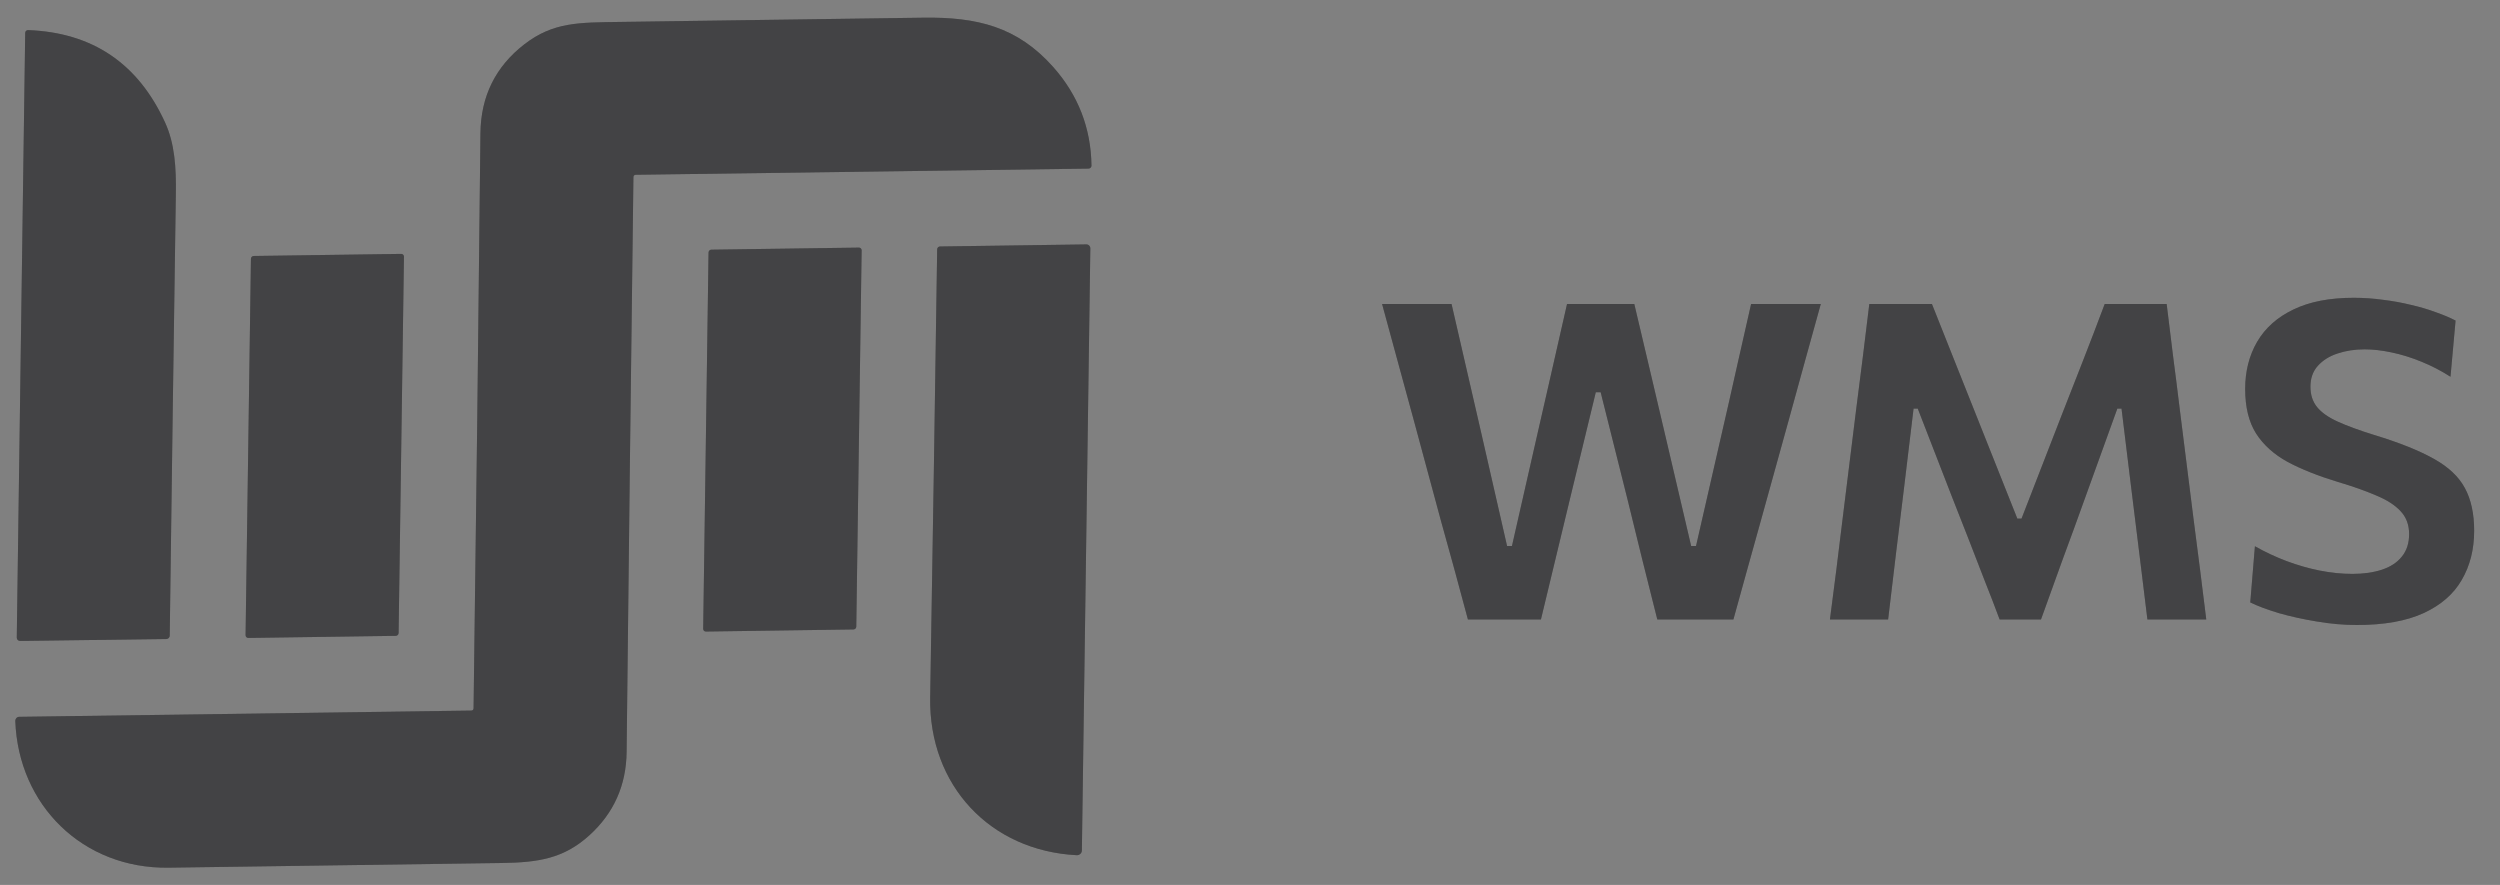 <svg width="113" height="40" viewBox="0 0 113 40" fill="none" xmlns="http://www.w3.org/2000/svg">
<rect x="0" y="0" width="113" height="40" fill="#808080" stroke="none"/>
<path d="M7.465 5.544C7.9 6.495 7.967 7.58 7.948 8.784C7.85 15.41 7.758 22.06 7.672 28.732C7.672 28.772 7.656 28.81 7.627 28.838C7.599 28.866 7.561 28.883 7.522 28.883L0.908 28.971C0.868 28.971 0.83 28.956 0.802 28.928C0.773 28.9 0.758 28.861 0.758 28.82L1.139 1.484C1.139 1.467 1.142 1.451 1.149 1.436C1.156 1.42 1.166 1.407 1.178 1.395C1.19 1.384 1.204 1.374 1.22 1.369C1.236 1.363 1.253 1.36 1.269 1.36C4.177 1.47 6.243 2.864 7.465 5.544Z" fill="#141416"/>
<path d="M7.465 5.544C7.9 6.495 7.967 7.58 7.948 8.784C7.85 15.41 7.758 22.06 7.672 28.732C7.672 28.772 7.656 28.81 7.627 28.838C7.599 28.866 7.561 28.883 7.522 28.883L0.908 28.971C0.868 28.971 0.83 28.956 0.802 28.928C0.773 28.9 0.758 28.861 0.758 28.82L1.139 1.484C1.139 1.467 1.142 1.451 1.149 1.436C1.156 1.42 1.166 1.407 1.178 1.395C1.19 1.384 1.204 1.374 1.22 1.369C1.236 1.363 1.253 1.36 1.269 1.36C4.177 1.47 6.243 2.864 7.465 5.544Z" fill="white" fill-opacity="0.2"/>
<path d="M18.134 11.476L11.47 11.57C11.4 11.572 11.343 11.629 11.342 11.698L11.1 28.71C11.099 28.78 11.155 28.836 11.225 28.835L17.889 28.74C17.959 28.739 18.016 28.682 18.017 28.612L18.259 11.6C18.26 11.531 18.204 11.475 18.134 11.476Z" fill="#141416"/>
<path d="M18.134 11.476L11.47 11.57C11.4 11.572 11.343 11.629 11.342 11.698L11.1 28.71C11.099 28.78 11.155 28.836 11.225 28.835L17.889 28.74C17.959 28.739 18.016 28.682 18.017 28.612L18.259 11.6C18.26 11.531 18.204 11.475 18.134 11.476Z" fill="white" fill-opacity="0.2"/>
<path d="M21.308 32.117C21.334 32.117 21.358 32.106 21.376 32.088C21.395 32.07 21.405 32.045 21.405 32.02C21.523 23.346 21.627 14.681 21.716 6.025C21.733 4.352 22.396 3.009 23.706 1.998C25.007 0.995 26.165 1.018 28.024 0.991C32.593 0.926 37.162 0.862 41.732 0.799C44.159 0.765 45.985 1.203 47.608 3.032C48.735 4.302 49.311 5.785 49.335 7.484C49.336 7.501 49.333 7.519 49.326 7.535C49.319 7.552 49.309 7.567 49.297 7.58C49.284 7.593 49.269 7.603 49.253 7.61C49.236 7.617 49.218 7.621 49.201 7.621L28.728 7.9C28.702 7.901 28.678 7.912 28.66 7.93C28.642 7.948 28.631 7.972 28.631 7.997C28.52 16.655 28.418 25.317 28.323 33.983C28.307 35.495 27.746 36.753 26.639 37.757C25.476 38.813 24.318 38.985 22.66 39.008C17.646 39.077 12.632 39.148 7.617 39.219C3.744 39.275 0.828 36.397 0.691 32.582C0.691 32.559 0.695 32.536 0.703 32.514C0.712 32.492 0.725 32.472 0.741 32.455C0.757 32.438 0.777 32.424 0.798 32.415C0.82 32.405 0.843 32.4 0.866 32.4L21.308 32.117Z" fill="#141416"/>
<path d="M21.308 32.117C21.334 32.117 21.358 32.106 21.376 32.088C21.395 32.07 21.405 32.045 21.405 32.02C21.523 23.346 21.627 14.681 21.716 6.025C21.733 4.352 22.396 3.009 23.706 1.998C25.007 0.995 26.165 1.018 28.024 0.991C32.593 0.926 37.162 0.862 41.732 0.799C44.159 0.765 45.985 1.203 47.608 3.032C48.735 4.302 49.311 5.785 49.335 7.484C49.336 7.501 49.333 7.519 49.326 7.535C49.319 7.552 49.309 7.567 49.297 7.58C49.284 7.593 49.269 7.603 49.253 7.61C49.236 7.617 49.218 7.621 49.201 7.621L28.728 7.9C28.702 7.901 28.678 7.912 28.66 7.93C28.642 7.948 28.631 7.972 28.631 7.997C28.52 16.655 28.418 25.317 28.323 33.983C28.307 35.495 27.746 36.753 26.639 37.757C25.476 38.813 24.318 38.985 22.66 39.008C17.646 39.077 12.632 39.148 7.617 39.219C3.744 39.275 0.828 36.397 0.691 32.582C0.691 32.559 0.695 32.536 0.703 32.514C0.712 32.492 0.725 32.472 0.741 32.455C0.757 32.438 0.777 32.424 0.798 32.415C0.82 32.405 0.843 32.4 0.866 32.4L21.308 32.117Z" fill="white" fill-opacity="0.2"/>
<path d="M38.823 11.191L32.152 11.285C32.083 11.286 32.027 11.343 32.026 11.412L31.784 28.423C31.783 28.492 31.838 28.547 31.907 28.546L38.578 28.451C38.647 28.45 38.703 28.394 38.704 28.325L38.946 11.313C38.947 11.245 38.892 11.19 38.823 11.191Z" fill="#141416"/>
<path d="M38.823 11.191L32.152 11.285C32.083 11.286 32.027 11.343 32.026 11.412L31.784 28.423C31.783 28.492 31.838 28.547 31.907 28.546L38.578 28.451C38.647 28.45 38.703 28.394 38.704 28.325L38.946 11.313C38.947 11.245 38.892 11.19 38.823 11.191Z" fill="white" fill-opacity="0.2"/>
<path d="M48.67 38.655C44.76 38.457 41.978 35.504 42.044 31.525C42.157 24.763 42.263 18.011 42.36 11.268C42.361 11.234 42.375 11.202 42.399 11.178C42.423 11.155 42.454 11.141 42.487 11.141L49.102 11.047C49.151 11.046 49.197 11.065 49.231 11.099C49.265 11.133 49.284 11.179 49.283 11.228L48.901 38.438C48.901 38.467 48.895 38.496 48.883 38.523C48.87 38.55 48.853 38.575 48.831 38.595C48.81 38.615 48.784 38.631 48.757 38.641C48.729 38.652 48.7 38.656 48.67 38.655Z" fill="#141416"/>
<path d="M48.67 38.655C44.76 38.457 41.978 35.504 42.044 31.525C42.157 24.763 42.263 18.011 42.36 11.268C42.361 11.234 42.375 11.202 42.399 11.178C42.423 11.155 42.454 11.141 42.487 11.141L49.102 11.047C49.151 11.046 49.197 11.065 49.231 11.099C49.265 11.133 49.284 11.179 49.283 11.228L48.901 38.438C48.901 38.467 48.895 38.496 48.883 38.523C48.87 38.55 48.853 38.575 48.831 38.595C48.81 38.615 48.784 38.631 48.757 38.641C48.729 38.652 48.7 38.656 48.67 38.655Z" fill="white" fill-opacity="0.2"/>
<path d="M66.35 28C66.163 27.293 65.96 26.54 65.74 25.74C65.52 24.933 65.313 24.187 65.12 23.5L63.91 19.02C63.697 18.227 63.46 17.36 63.2 16.42C62.94 15.473 62.697 14.58 62.47 13.74H65.61C65.823 14.66 66.047 15.63 66.28 16.65C66.513 17.663 66.737 18.633 66.95 19.56L68.12 24.68H68.34L69.52 19.49C69.653 18.897 69.797 18.27 69.95 17.61C70.103 16.95 70.253 16.29 70.4 15.63C70.553 14.97 70.697 14.34 70.83 13.74H73.87C74.09 14.66 74.317 15.62 74.55 16.62C74.783 17.613 75.01 18.577 75.23 19.51L76.44 24.68H76.66L77.85 19.48C78.057 18.587 78.273 17.63 78.5 16.61C78.733 15.59 78.95 14.633 79.15 13.74H82.3C82.067 14.587 81.82 15.477 81.56 16.41C81.307 17.343 81.07 18.203 80.85 18.99L79.6 23.5C79.4 24.207 79.19 24.96 78.97 25.76C78.75 26.56 78.543 27.307 78.35 28H74.91C74.697 27.14 74.47 26.237 74.23 25.29C73.997 24.343 73.777 23.447 73.57 22.6L72.35 17.73H72.13L70.95 22.6C70.75 23.44 70.533 24.34 70.3 25.3C70.073 26.253 69.857 27.153 69.65 28H66.35ZM82.713 28C82.813 27.247 82.91 26.497 83.003 25.75C83.097 24.997 83.197 24.183 83.303 23.31L83.893 18.55C84.007 17.683 84.11 16.87 84.203 16.11C84.297 15.343 84.393 14.553 84.493 13.74H87.323C87.677 14.62 88.013 15.467 88.333 16.28C88.653 17.087 88.973 17.89 89.293 18.69L91.183 23.44H91.373L93.213 18.7C93.533 17.893 93.847 17.093 94.153 16.3C94.467 15.5 94.793 14.647 95.133 13.74H97.933C98.033 14.547 98.13 15.333 98.223 16.1C98.323 16.86 98.427 17.68 98.533 18.56L99.133 23.34C99.247 24.207 99.35 25.01 99.443 25.75C99.537 26.483 99.63 27.233 99.723 28H97.063C96.93 26.913 96.803 25.88 96.683 24.9C96.563 23.92 96.45 23.003 96.343 22.15L95.893 18.47H95.703L94.273 22.43C93.927 23.397 93.577 24.357 93.223 25.31C92.877 26.263 92.553 27.16 92.253 28H90.383C90.183 27.46 89.96 26.88 89.713 26.26C89.473 25.633 89.227 24.997 88.973 24.35C88.72 23.697 88.47 23.06 88.223 22.44L86.683 18.47H86.493L86.053 22.13C85.947 22.99 85.833 23.913 85.713 24.9C85.593 25.88 85.47 26.913 85.343 28H82.713ZM106.532 28.25C105.938 28.25 105.332 28.197 104.712 28.09C104.098 27.99 103.525 27.863 102.992 27.71C102.465 27.55 102.038 27.39 101.712 27.23L101.922 24.69C102.382 24.95 102.858 25.173 103.352 25.36C103.852 25.547 104.352 25.69 104.852 25.79C105.358 25.89 105.852 25.94 106.332 25.94C106.832 25.94 107.275 25.877 107.662 25.75C108.048 25.623 108.348 25.427 108.562 25.16C108.782 24.893 108.892 24.553 108.892 24.14C108.892 23.72 108.762 23.373 108.502 23.1C108.248 22.827 107.878 22.59 107.392 22.39C106.912 22.183 106.335 21.98 105.662 21.78C104.782 21.513 104.028 21.213 103.402 20.88C102.782 20.54 102.305 20.11 101.972 19.59C101.645 19.07 101.482 18.4 101.482 17.58C101.482 16.78 101.662 16.07 102.022 15.45C102.388 14.823 102.935 14.337 103.662 13.99C104.388 13.637 105.298 13.46 106.392 13.46C106.825 13.46 107.262 13.49 107.702 13.55C108.142 13.603 108.565 13.68 108.972 13.78C109.378 13.873 109.752 13.983 110.092 14.11C110.438 14.23 110.738 14.357 110.992 14.49L110.762 17.03C110.348 16.763 109.912 16.537 109.452 16.35C108.998 16.163 108.548 16.023 108.102 15.93C107.662 15.837 107.255 15.79 106.882 15.79C106.435 15.79 106.025 15.853 105.652 15.98C105.285 16.1 104.988 16.287 104.762 16.54C104.542 16.787 104.432 17.1 104.432 17.48C104.432 17.847 104.532 18.153 104.732 18.4C104.932 18.647 105.245 18.867 105.672 19.06C106.098 19.253 106.645 19.453 107.312 19.66C108.452 20.007 109.352 20.367 110.012 20.74C110.672 21.107 111.138 21.547 111.412 22.06C111.692 22.573 111.832 23.217 111.832 23.99C111.832 24.83 111.645 25.57 111.272 26.21C110.905 26.85 110.332 27.35 109.552 27.71C108.772 28.07 107.765 28.25 106.532 28.25Z" fill="#141416"/>
<path d="M66.35 28C66.163 27.293 65.96 26.54 65.74 25.74C65.52 24.933 65.313 24.187 65.12 23.5L63.91 19.02C63.697 18.227 63.46 17.36 63.2 16.42C62.94 15.473 62.697 14.58 62.47 13.74H65.61C65.823 14.66 66.047 15.63 66.28 16.65C66.513 17.663 66.737 18.633 66.95 19.56L68.12 24.68H68.34L69.52 19.49C69.653 18.897 69.797 18.27 69.95 17.61C70.103 16.95 70.253 16.29 70.4 15.63C70.553 14.97 70.697 14.34 70.83 13.74H73.87C74.09 14.66 74.317 15.62 74.55 16.62C74.783 17.613 75.01 18.577 75.23 19.51L76.44 24.68H76.66L77.85 19.48C78.057 18.587 78.273 17.63 78.5 16.61C78.733 15.59 78.95 14.633 79.15 13.74H82.3C82.067 14.587 81.82 15.477 81.56 16.41C81.307 17.343 81.07 18.203 80.85 18.99L79.6 23.5C79.4 24.207 79.19 24.96 78.97 25.76C78.75 26.56 78.543 27.307 78.35 28H74.91C74.697 27.14 74.47 26.237 74.23 25.29C73.997 24.343 73.777 23.447 73.57 22.6L72.35 17.73H72.13L70.95 22.6C70.75 23.44 70.533 24.34 70.3 25.3C70.073 26.253 69.857 27.153 69.65 28H66.35ZM82.713 28C82.813 27.247 82.91 26.497 83.003 25.75C83.097 24.997 83.197 24.183 83.303 23.31L83.893 18.55C84.007 17.683 84.11 16.87 84.203 16.11C84.297 15.343 84.393 14.553 84.493 13.74H87.323C87.677 14.62 88.013 15.467 88.333 16.28C88.653 17.087 88.973 17.89 89.293 18.69L91.183 23.44H91.373L93.213 18.7C93.533 17.893 93.847 17.093 94.153 16.3C94.467 15.5 94.793 14.647 95.133 13.74H97.933C98.033 14.547 98.13 15.333 98.223 16.1C98.323 16.86 98.427 17.68 98.533 18.56L99.133 23.34C99.247 24.207 99.35 25.01 99.443 25.75C99.537 26.483 99.63 27.233 99.723 28H97.063C96.93 26.913 96.803 25.88 96.683 24.9C96.563 23.92 96.45 23.003 96.343 22.15L95.893 18.47H95.703L94.273 22.43C93.927 23.397 93.577 24.357 93.223 25.31C92.877 26.263 92.553 27.16 92.253 28H90.383C90.183 27.46 89.96 26.88 89.713 26.26C89.473 25.633 89.227 24.997 88.973 24.35C88.72 23.697 88.47 23.06 88.223 22.44L86.683 18.47H86.493L86.053 22.13C85.947 22.99 85.833 23.913 85.713 24.9C85.593 25.88 85.47 26.913 85.343 28H82.713ZM106.532 28.25C105.938 28.25 105.332 28.197 104.712 28.09C104.098 27.99 103.525 27.863 102.992 27.71C102.465 27.55 102.038 27.39 101.712 27.23L101.922 24.69C102.382 24.95 102.858 25.173 103.352 25.36C103.852 25.547 104.352 25.69 104.852 25.79C105.358 25.89 105.852 25.94 106.332 25.94C106.832 25.94 107.275 25.877 107.662 25.75C108.048 25.623 108.348 25.427 108.562 25.16C108.782 24.893 108.892 24.553 108.892 24.14C108.892 23.72 108.762 23.373 108.502 23.1C108.248 22.827 107.878 22.59 107.392 22.39C106.912 22.183 106.335 21.98 105.662 21.78C104.782 21.513 104.028 21.213 103.402 20.88C102.782 20.54 102.305 20.11 101.972 19.59C101.645 19.07 101.482 18.4 101.482 17.58C101.482 16.78 101.662 16.07 102.022 15.45C102.388 14.823 102.935 14.337 103.662 13.99C104.388 13.637 105.298 13.46 106.392 13.46C106.825 13.46 107.262 13.49 107.702 13.55C108.142 13.603 108.565 13.68 108.972 13.78C109.378 13.873 109.752 13.983 110.092 14.11C110.438 14.23 110.738 14.357 110.992 14.49L110.762 17.03C110.348 16.763 109.912 16.537 109.452 16.35C108.998 16.163 108.548 16.023 108.102 15.93C107.662 15.837 107.255 15.79 106.882 15.79C106.435 15.79 106.025 15.853 105.652 15.98C105.285 16.1 104.988 16.287 104.762 16.54C104.542 16.787 104.432 17.1 104.432 17.48C104.432 17.847 104.532 18.153 104.732 18.4C104.932 18.647 105.245 18.867 105.672 19.06C106.098 19.253 106.645 19.453 107.312 19.66C108.452 20.007 109.352 20.367 110.012 20.74C110.672 21.107 111.138 21.547 111.412 22.06C111.692 22.573 111.832 23.217 111.832 23.99C111.832 24.83 111.645 25.57 111.272 26.21C110.905 26.85 110.332 27.35 109.552 27.71C108.772 28.07 107.765 28.25 106.532 28.25Z" fill="white" fill-opacity="0.2"/>
</svg>
